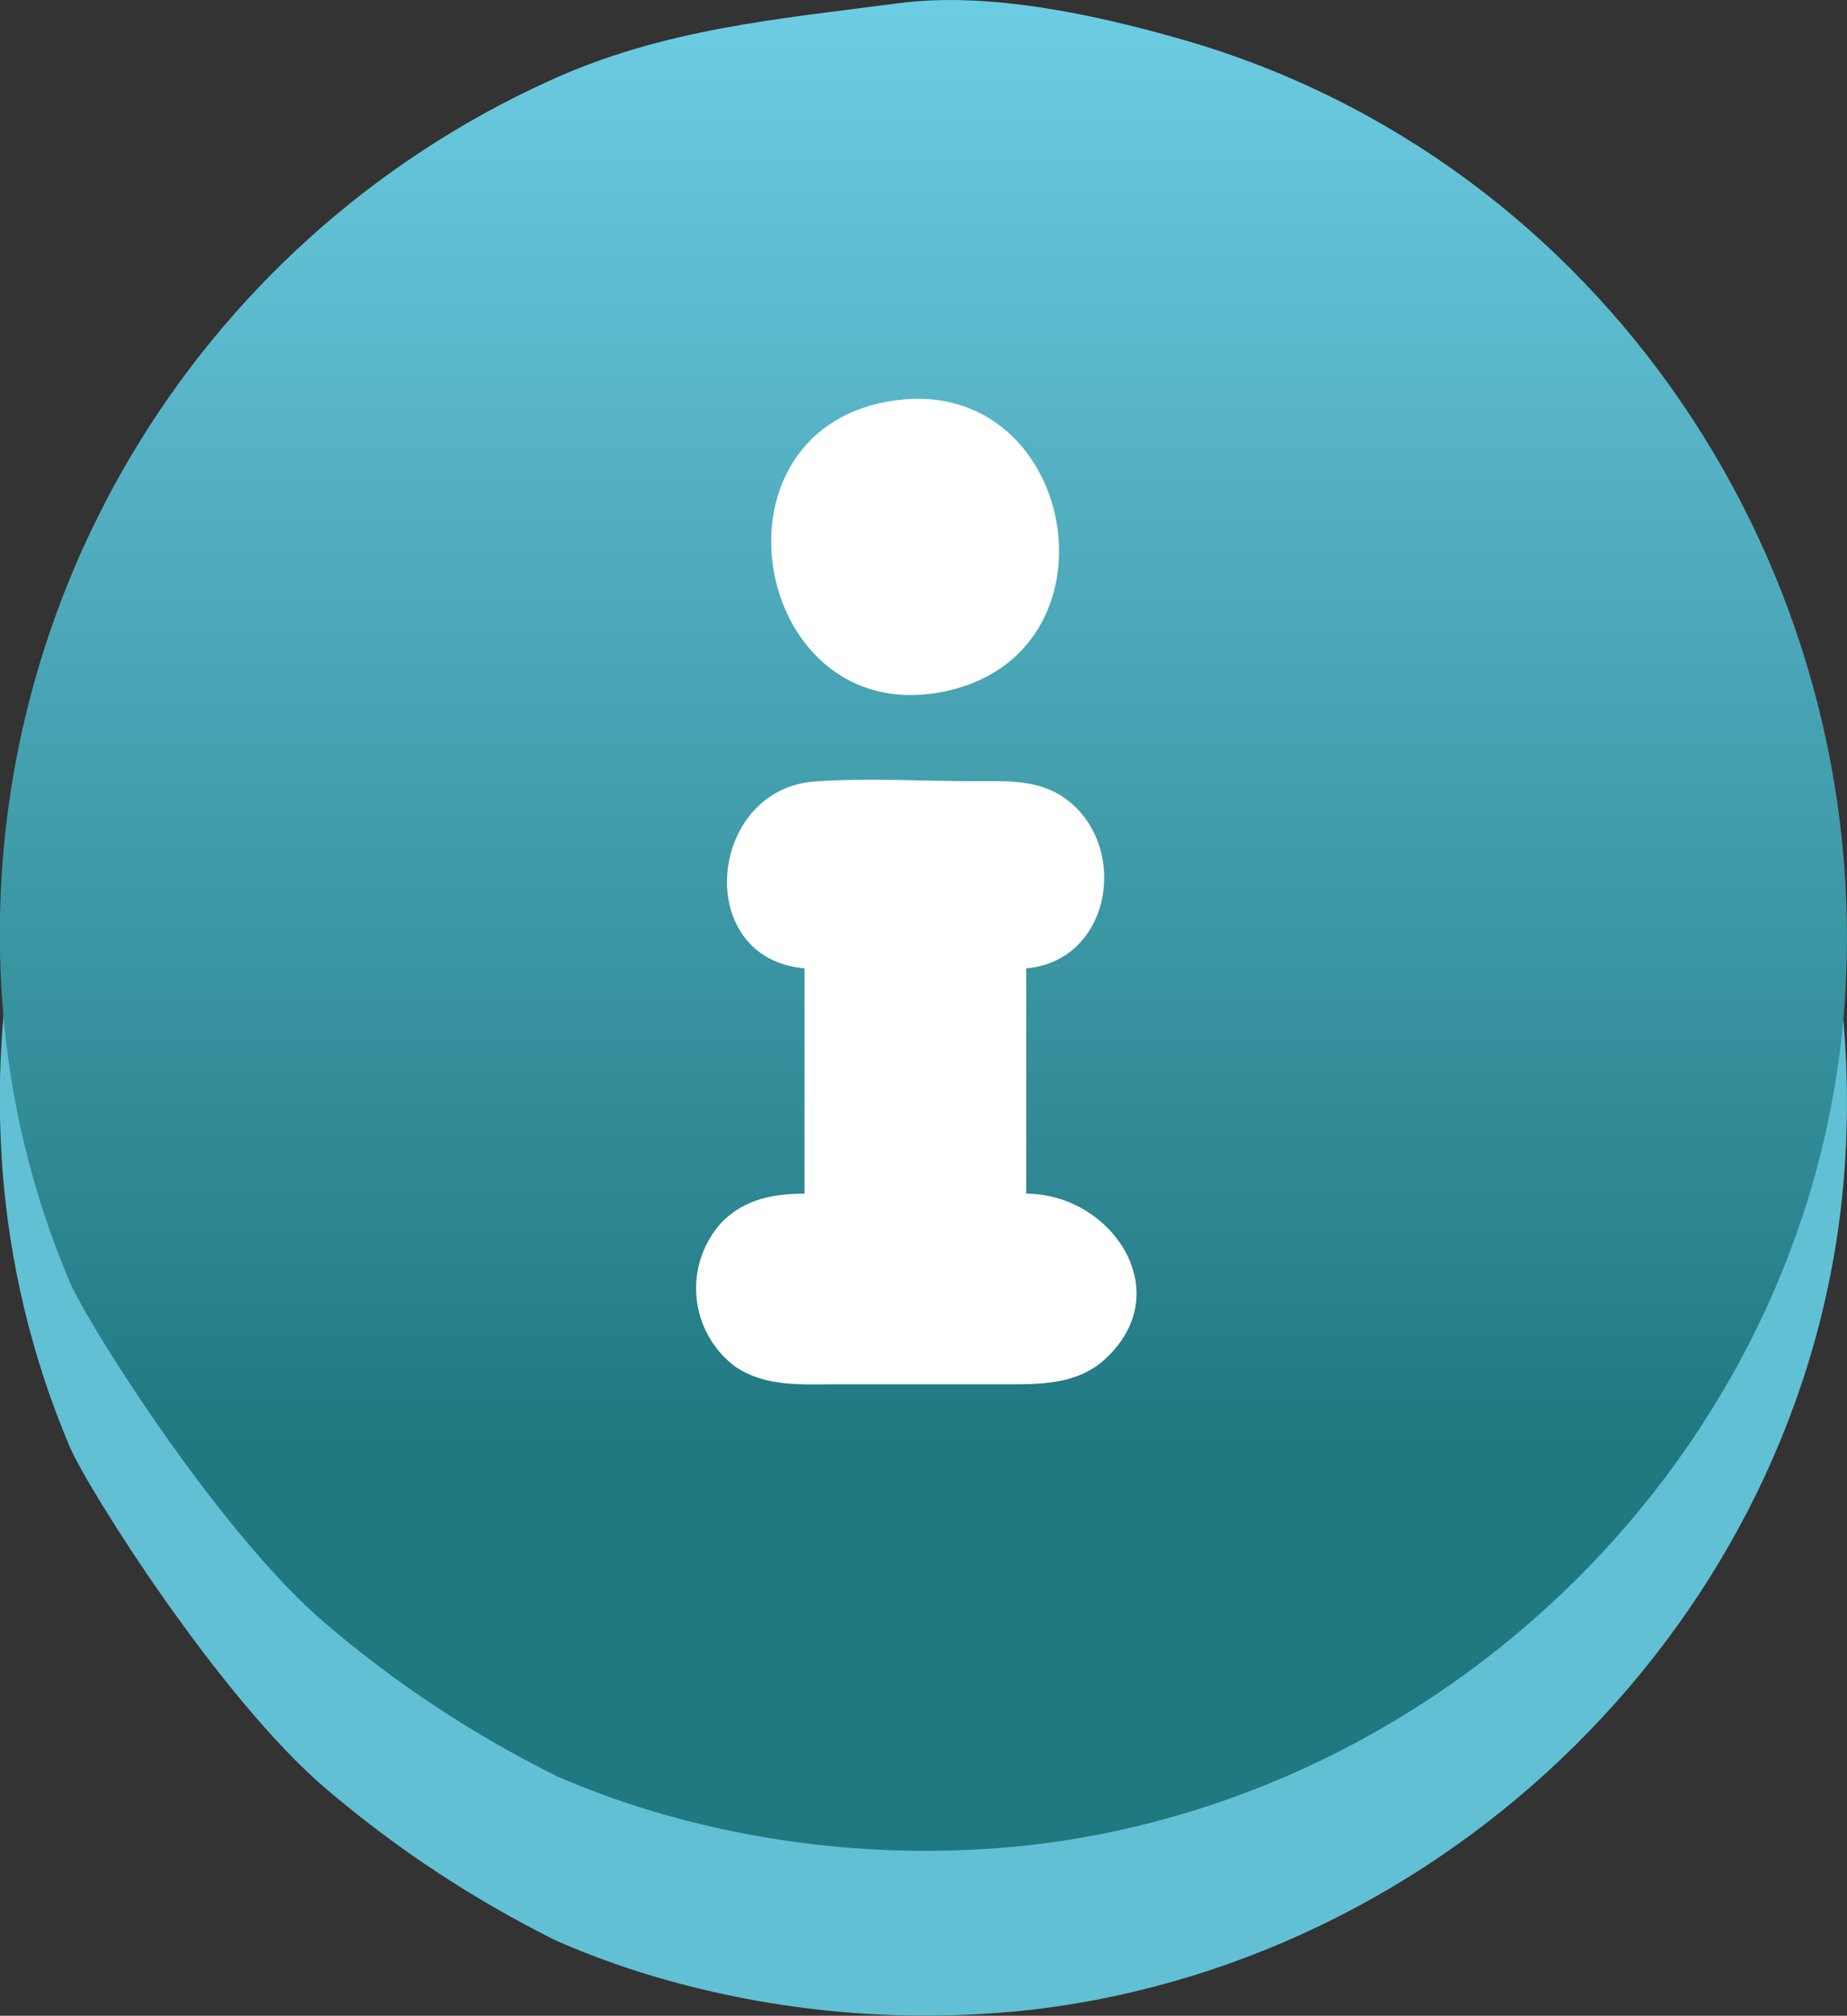 <?xml version="1.0" encoding="UTF-8" standalone="no"?>
<!DOCTYPE svg PUBLIC "-//W3C//DTD SVG 1.1//EN" "http://www.w3.org/Graphics/SVG/1.1/DTD/svg11.dtd">
 <svg height="100%" stroke-miterlimit="10" style="fill-rule:nonzero;clip-rule:evenodd;stroke-linecap:round;stroke-linejoin:round;" version="1.1" viewBox="0 0 140.759 153.578" width="100%" xml:space="preserve" xmlns="http://www.w3.org/2000/svg" xmlns:xlink="http://www.w3.org/1999/xlink">
<rect x="0" y="0" width="140.759" height="153.578" fill="#333333" stroke="none"/>
<defs>
<linearGradient gradientTransform="matrix(1 0 0 1 -31.542 -30.658)" gradientUnits="userSpaceOnUse" id="LinearGradient" x1="70.371" x2="70.371" y1="0.002" y2="141.013">
<stop offset="0" stop-color="#82e4fe"/>
<stop offset="1" stop-color="#207881"/>
</linearGradient>
</defs>
<clipPath id="ArtboardFrame">
<rect height="153.578" width="140.759" x="0" y="0"/>
</clipPath>
<g clip-path="url(#ArtboardFrame)" id="info_active">
<path d="M68.5 12.798C59.239 14.014 50.527 14.745 41.847 18.719C14.653 31.082-1.974 59.064 0.171 88.86C0.697 96.2 2.428 103.404 5.294 110.182C6.694 113.474 16.774 129.424 24.827 136.266C30.207 140.856 36.134 144.763 42.474 147.898C45.223 149.093 48.052 150.096 50.94 150.898C60.014 153.421 69.49 154.166 78.847 153.092C111.482 149.174 138.327 121.912 140.59 88.86C142.843 55.96 122.167 24.774 90.135 15.578C83.549 13.686 75.364 11.898 68.5 12.798Z" fill="#61c0d4" fill-rule="nonzero" opacity="1" stroke="none"/>
<path d="M68.5 0.242C59.239 1.458 50.527 2.189 41.847 6.163C14.653 18.526-1.974 46.508 0.171 76.304C0.697 83.644 2.428 90.848 5.294 97.626C6.694 100.918 16.774 116.868 24.827 123.71C30.207 128.3 36.134 132.207 42.474 135.342C45.223 136.537 48.052 137.54 50.94 138.342C60.014 140.865 69.49 141.61 78.847 140.536C111.482 136.618 138.327 109.356 140.59 76.304C142.843 43.404 122.167 12.218 90.135 3.022C83.549 1.13 75.364-0.658 68.5 0.242Z" fill="url(#LinearGradient)" fill-rule="nonzero" opacity="1" stroke="none"/>
<path d="M61.309 73.778L61.309 90.944C58.939 90.944 56.768 91.351 55.02 93.105C53.592 94.655 52.887 96.737 53.079 98.836C53.271 100.935 54.342 102.855 56.028 104.12C58.349 105.681 61.019 105.468 63.685 105.468L77.153 105.468C79.682 105.468 82.263 105.358 84.237 103.533C89.814 98.375 84.656 90.948 78.209 90.944L78.209 73.778C84.779 73.201 86.128 64.305 81.109 60.785C79.068 59.352 76.609 59.517 74.243 59.517C70.226 59.517 66.102 59.247 62.095 59.541C53.915 60.142 52.751 73.026 61.309 73.778Z" fill="#ffffff" fill-rule="nonzero" opacity="1" stroke="none"/>
<path d="M108.843 25.194L109.107 25.458L108.843 25.194M67.643 30.594C53.385 33.165 57.489 55.294 71.604 52.755C86.16 50.141 82.106 27.994 67.647 30.594L67.643 30.594Z" fill="#ffffff" fill-rule="nonzero" opacity="1" stroke="none"/>
</g>
</svg>
